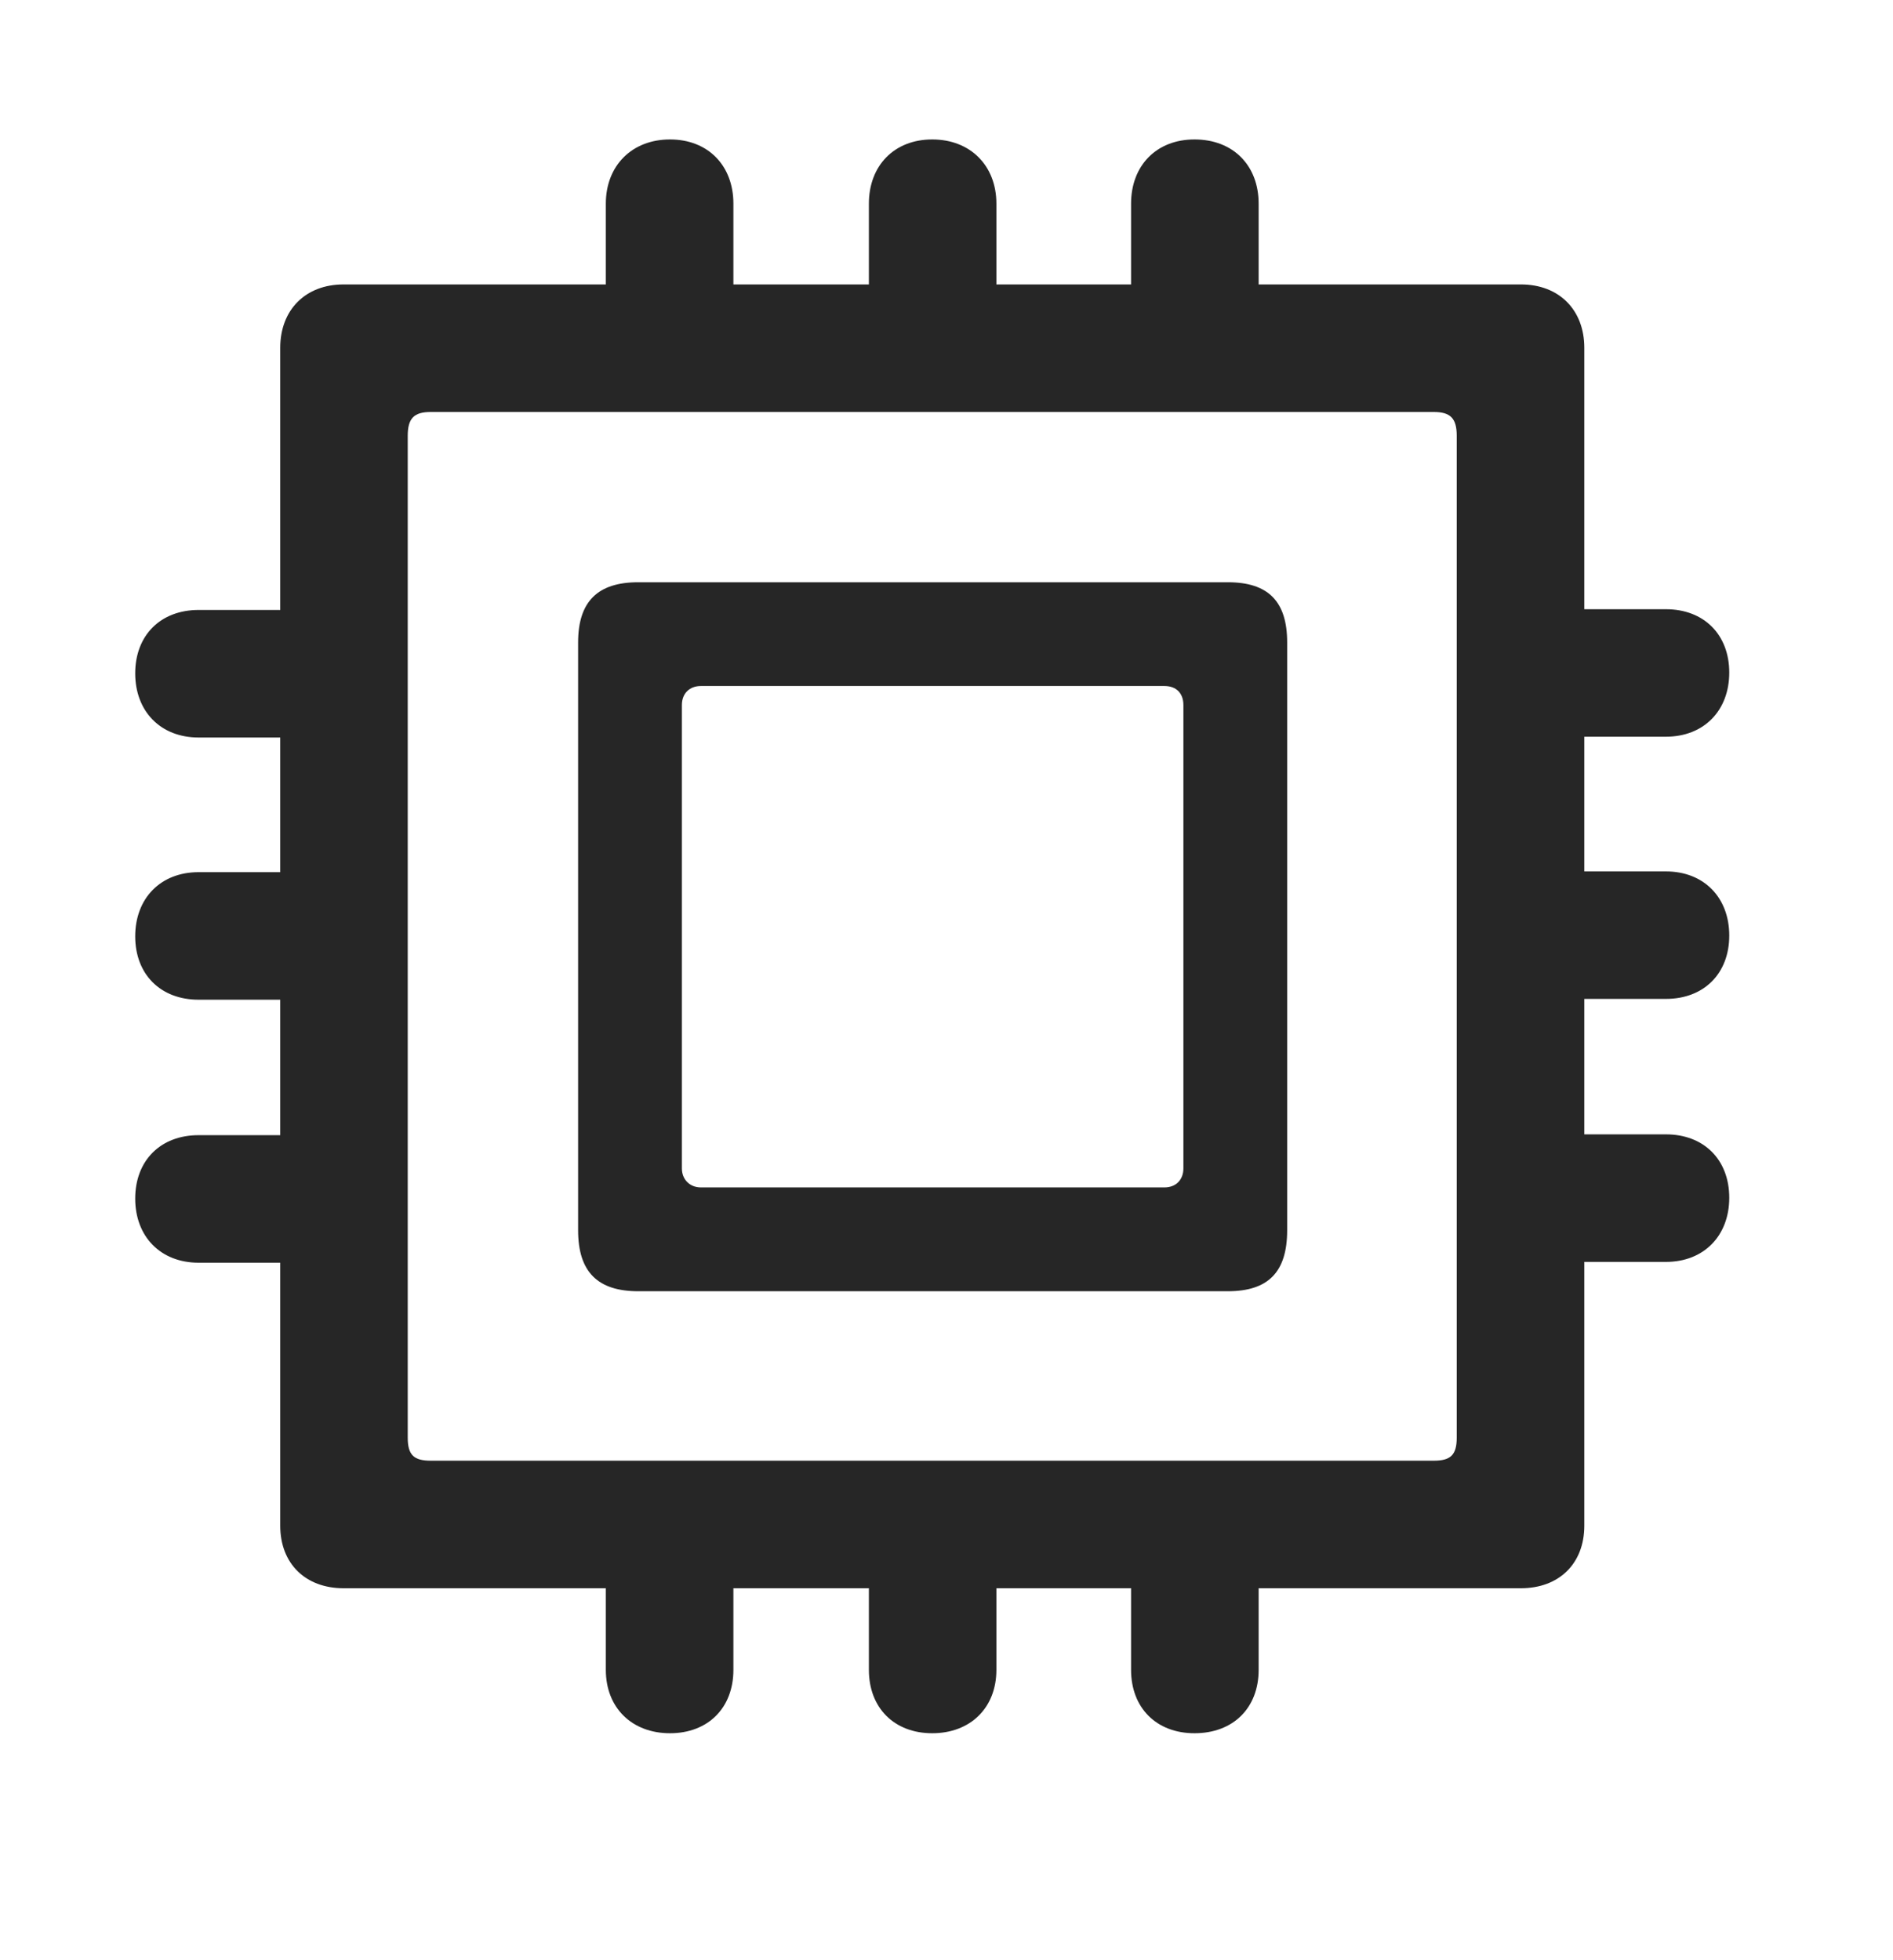 <svg width="28" height="29" viewBox="0 0 28 29" fill="currentColor" xmlns="http://www.w3.org/2000/svg">
<g clip-path="url(#clip0_2207_35364)">
<path d="M2 17.732C2 18.294 2.375 18.681 2.938 18.681H4.145V22.571C4.145 23.134 4.52 23.497 5.082 23.497H8.961V24.704C8.961 25.267 9.348 25.642 9.91 25.642C10.473 25.642 10.848 25.267 10.848 24.704V23.497H12.852V24.704C12.852 25.267 13.227 25.642 13.789 25.642C14.352 25.642 14.738 25.267 14.738 24.704V23.497H16.73V24.704C16.73 25.267 17.105 25.642 17.668 25.642C18.242 25.642 18.617 25.267 18.617 24.704V23.497H22.496C23.059 23.497 23.434 23.134 23.434 22.571V18.669H24.641C25.203 18.669 25.578 18.282 25.578 17.72C25.578 17.157 25.203 16.782 24.641 16.782H23.434V14.778H24.641C25.203 14.778 25.578 14.403 25.578 13.841C25.578 13.278 25.203 12.892 24.641 12.892H23.434V10.899H24.641C25.203 10.899 25.578 10.513 25.578 9.95C25.578 9.388 25.203 9.013 24.641 9.013H23.434V5.146C23.434 4.583 23.059 4.208 22.496 4.208H18.617V3.013C18.617 2.45 18.242 2.063 17.668 2.063C17.105 2.063 16.73 2.45 16.73 3.013V4.208H14.738V3.013C14.738 2.45 14.352 2.063 13.789 2.063C13.227 2.063 12.852 2.45 12.852 3.013V4.208H10.848V3.013C10.848 2.45 10.473 2.063 9.91 2.063C9.348 2.063 8.961 2.45 8.961 3.013V4.208H5.082C4.52 4.208 4.145 4.583 4.145 5.146V9.024H2.938C2.375 9.024 2 9.399 2 9.962C2 10.524 2.375 10.911 2.938 10.911H4.145V12.903H2.938C2.375 12.903 2 13.29 2 13.853C2 14.415 2.375 14.79 2.938 14.79H4.145V16.794H2.938C2.375 16.794 2 17.169 2 17.732ZM6.031 21.271V6.446C6.031 6.188 6.125 6.095 6.371 6.095H21.207C21.453 6.095 21.547 6.188 21.547 6.446V21.271C21.547 21.528 21.453 21.61 21.207 21.61H6.371C6.125 21.61 6.031 21.528 6.031 21.271ZM9.441 19.103H18.16C18.758 19.103 19.039 18.821 19.039 18.2V9.505C19.039 8.896 18.758 8.614 18.16 8.614H9.441C8.844 8.614 8.551 8.896 8.551 9.505V18.2C8.551 18.821 8.844 19.103 9.441 19.103ZM10.086 17.286V10.431C10.086 10.255 10.203 10.149 10.367 10.149H17.223C17.398 10.149 17.504 10.255 17.504 10.431V17.286C17.504 17.45 17.398 17.567 17.223 17.567H10.367C10.203 17.567 10.086 17.45 10.086 17.286Z" fill="currentColor" fill-opacity="0.85"/>
</g>
<defs>
<clipPath id="clip0_2207_35364">
<rect width="23.578" height="23.59" fill="currentColor" transform="translate(2 2.052)"/>
</clipPath>
</defs>
</svg>
